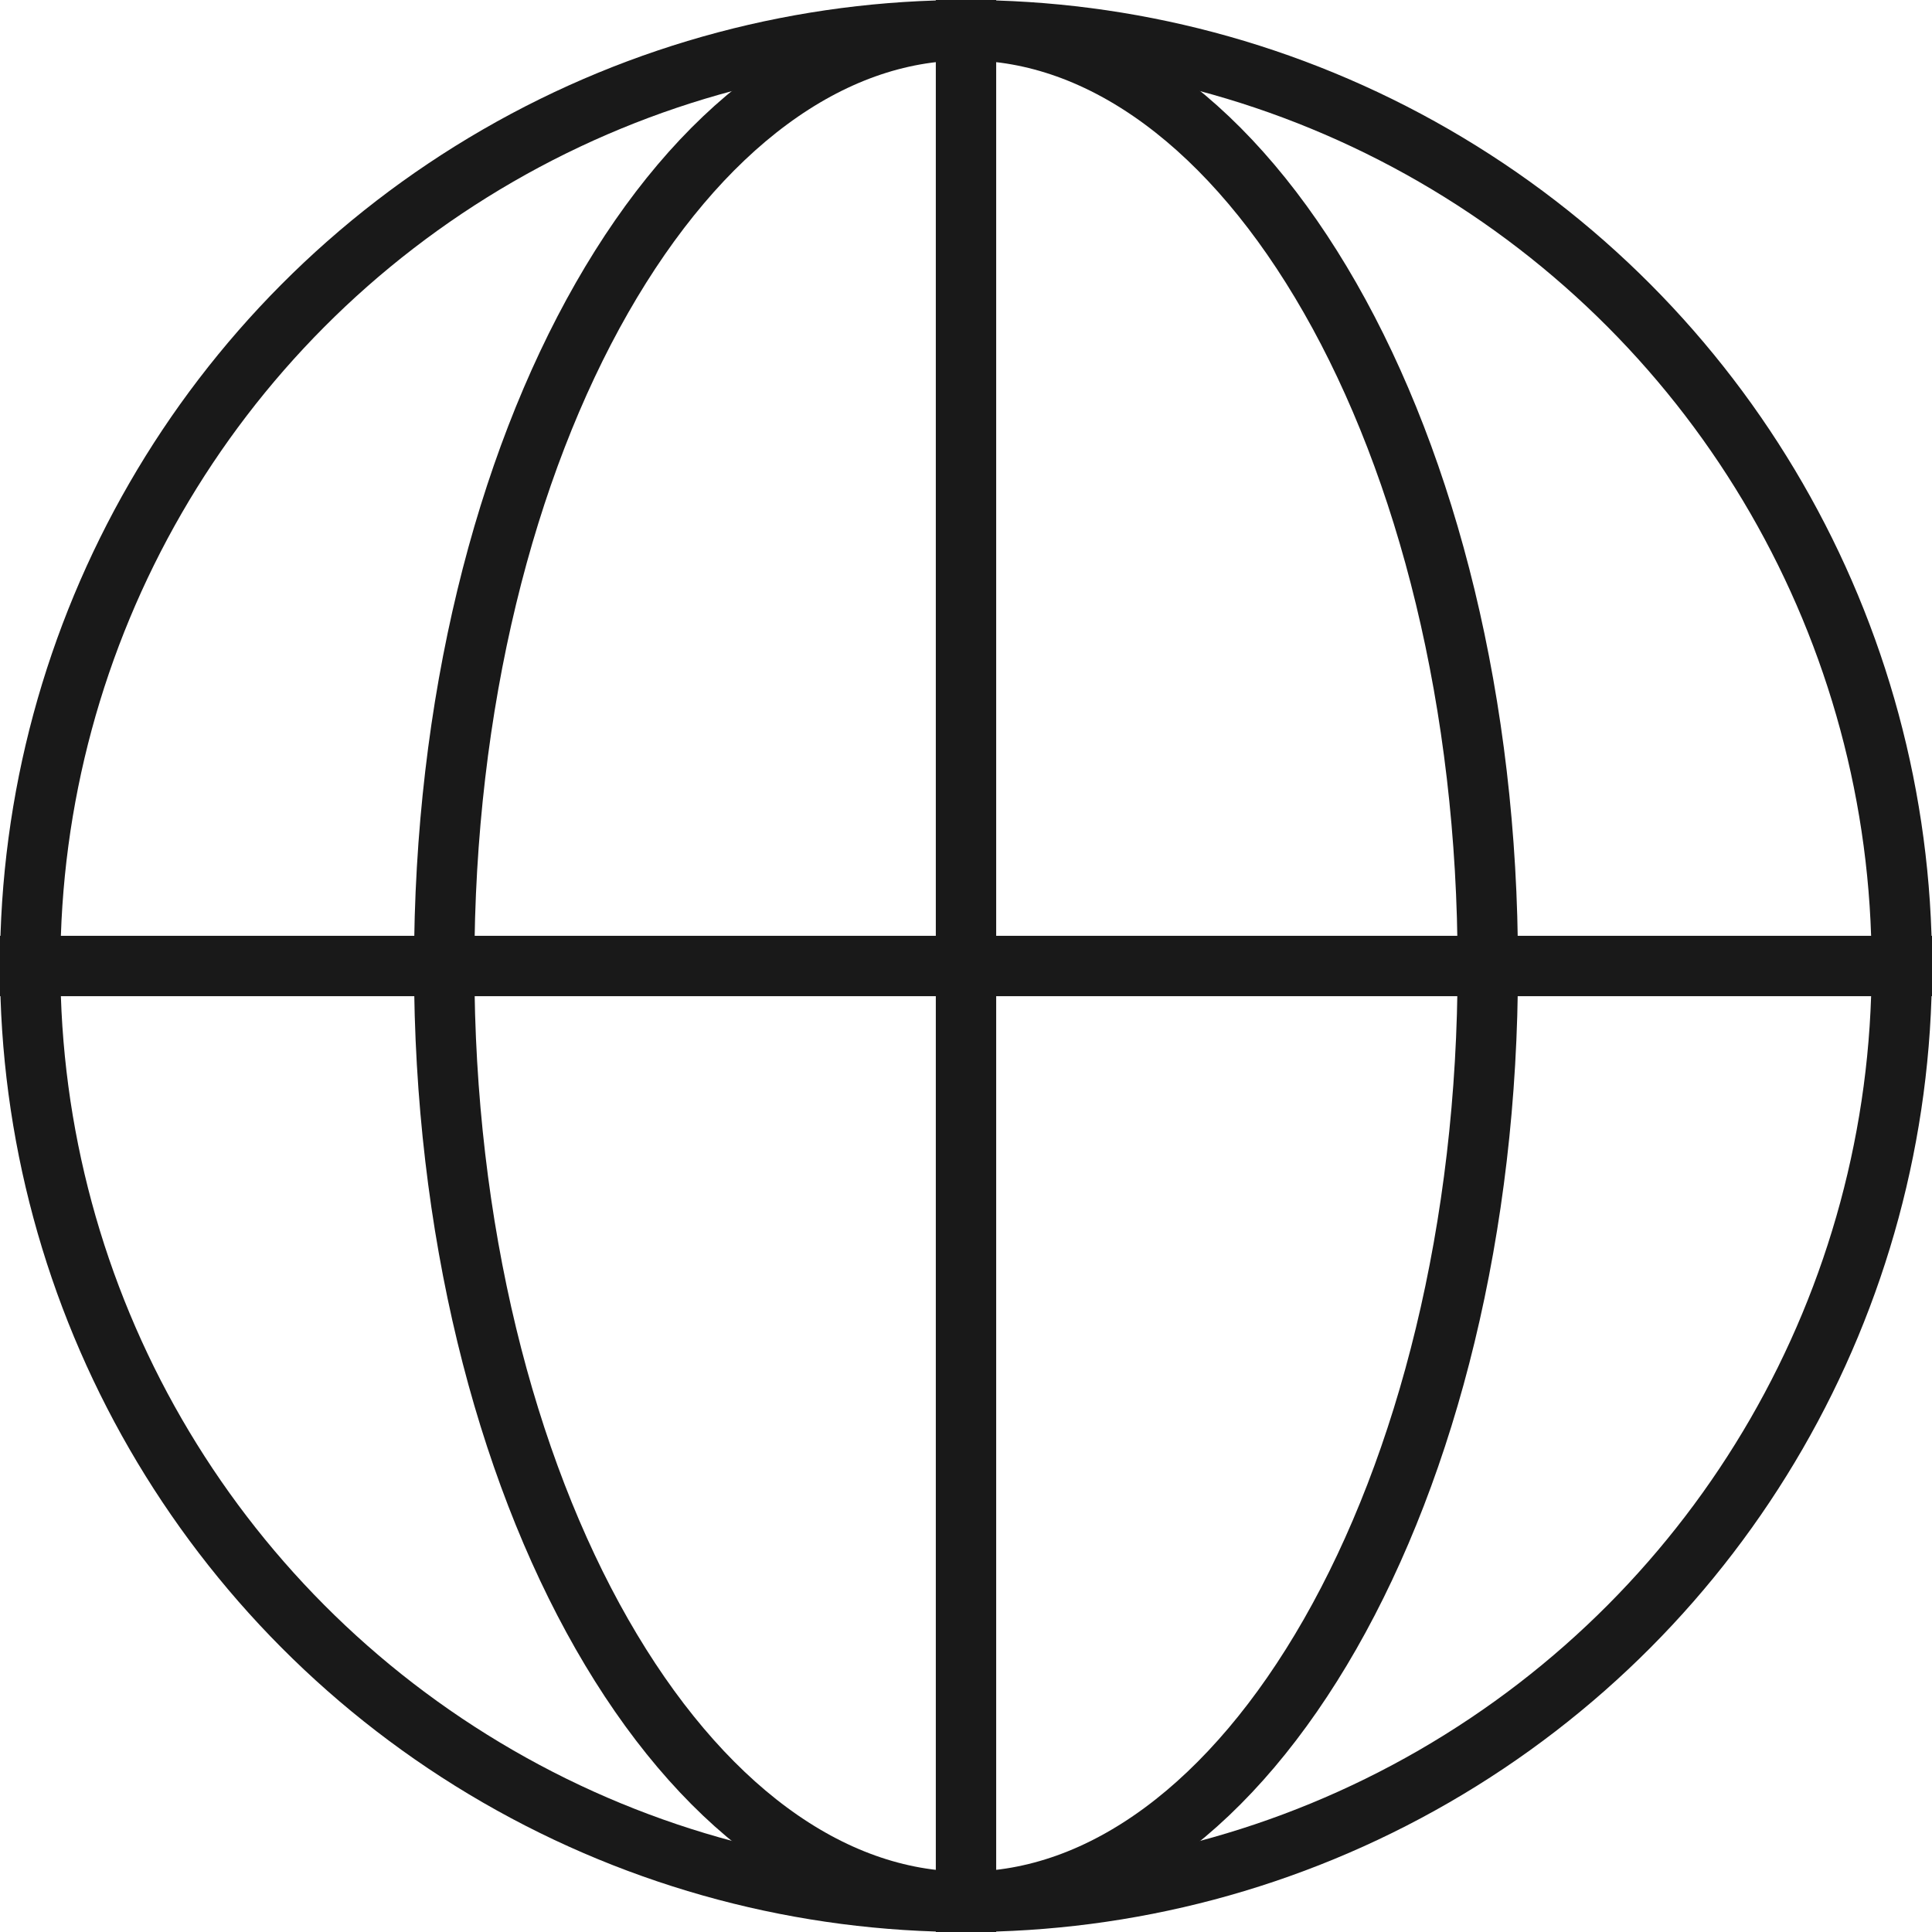 <svg width="48" height="48" viewBox="0 0 48 48" fill="none" xmlns="http://www.w3.org/2000/svg">
  <circle cx="24" cy="24" r="23.25" stroke="#191919" stroke-width="1.5"></circle>
  <path d="M24 0.75C27.402 0.75 30.628 3.17 33.046 7.402C35.452 11.612 36.964 17.479 36.964 24C36.964 30.521 35.452 36.388 33.046 40.599C30.628 44.83 27.402 47.25 24 47.25C20.598 47.25 17.372 44.83 14.954 40.599C12.548 36.388 11.036 30.521 11.036 24C11.036 17.479 12.548 11.612 14.954 7.402C17.372 3.17 20.598 0.75 24 0.75Z" stroke="#191919" stroke-width="1.5"></path>
  <path d="M0 24H48" stroke="#191919" stroke-width="1.5"></path>
  <path d="M24 48L24 -2.38419e-07" stroke="#191919" stroke-width="1.5"></path>
</svg>
